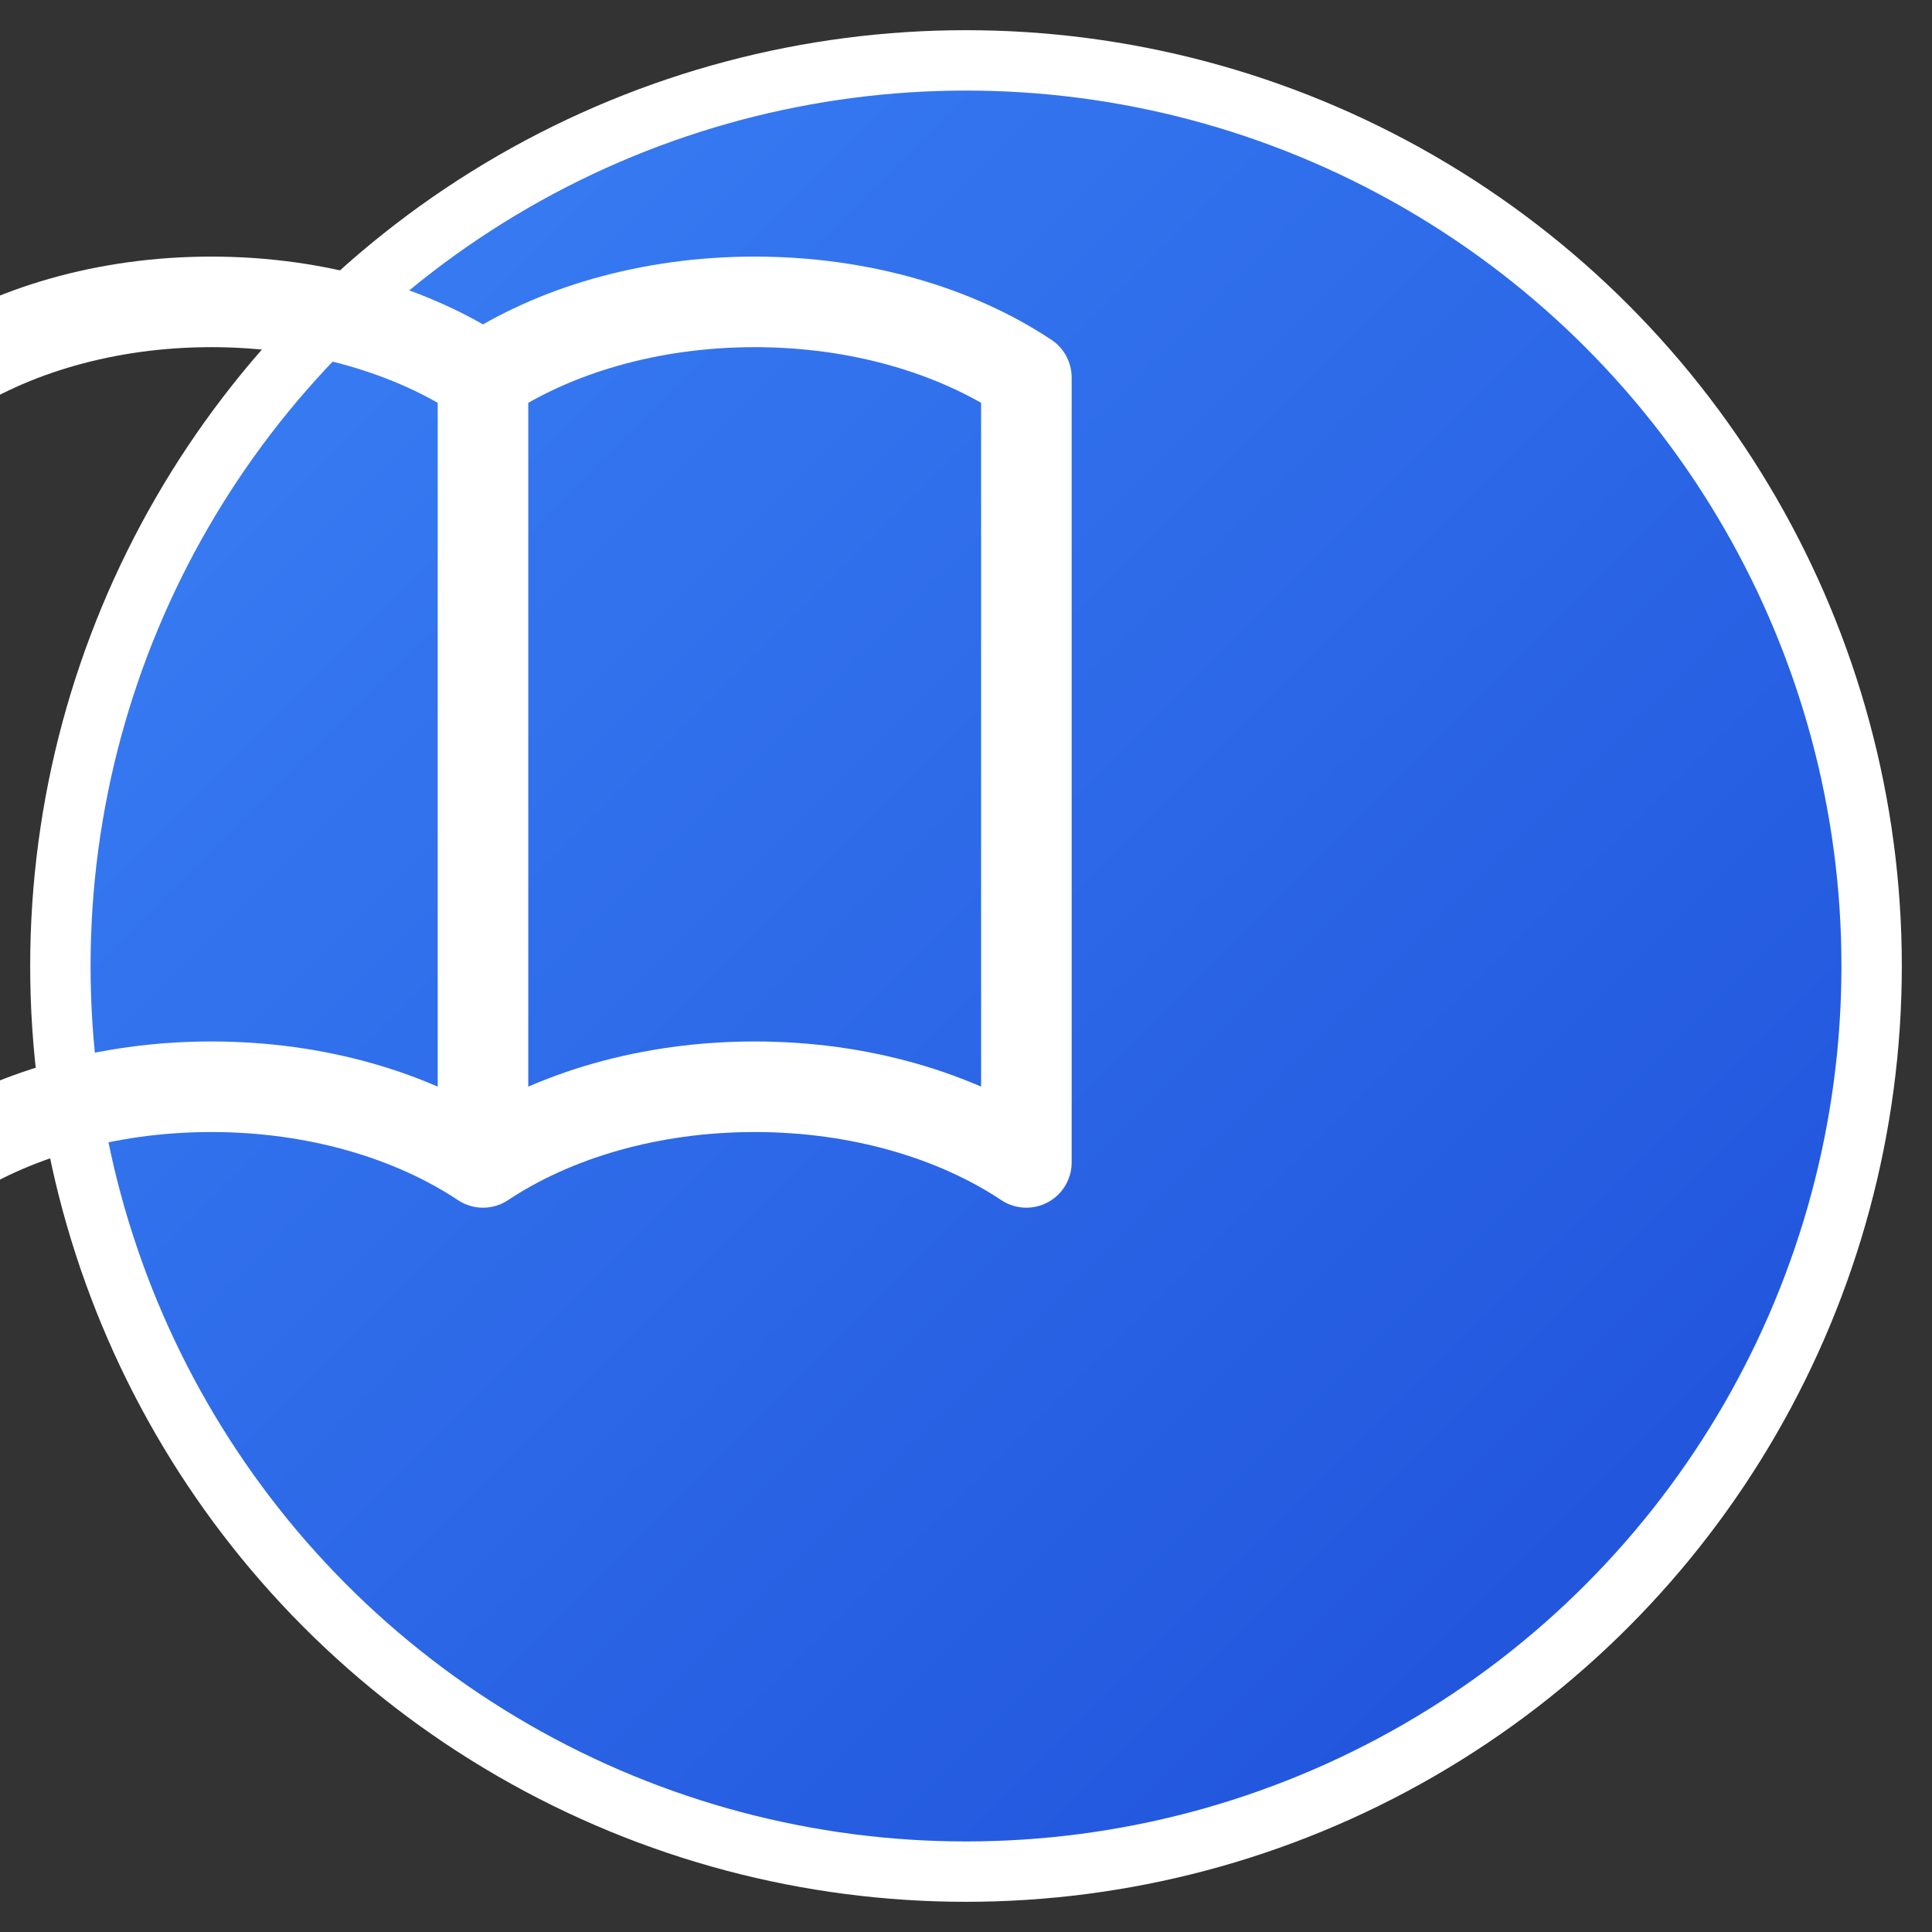 <svg xmlns="http://www.w3.org/2000/svg" viewBox="0 0 32 32" width="32" height="32">
  <rect x="0" y="0" width="32" height="32" fill="#333333" stroke="none"/>
  <defs>
    <linearGradient id="grad1" x1="0%" y1="0%" x2="100%" y2="100%">
      <stop offset="0%" style="stop-color:#3b82f6;stop-opacity:1" />
      <stop offset="100%" style="stop-color:#1d4ed8;stop-opacity:1" />
    </linearGradient>
  </defs>
  
  <!-- Background circle -->
  <circle cx="16" cy="16" r="15" fill="url(#grad1)" stroke="#ffffff" stroke-width="1"/>
  
  <!-- Book icon from header -->
  <path d="M8 6.253v13m0-13C9.168 5.477 10.754 5 12.5 5S15.832 5.477 17 6.253v13C15.832 18.477 14.246 18 12.5 18s-3.332.477-4.5 1.253m0-13C6.832 5.477 5.246 5 3.5 5c-1.746 0-3.332.477-4.5 1.253v13C0.168 18.477 1.754 18 3.5 18c1.746 0 3.332.477 4.5 1.253" 
        stroke="#ffffff" stroke-width="1.5" stroke-linecap="round" stroke-linejoin="round" fill="none"/>
</svg>
